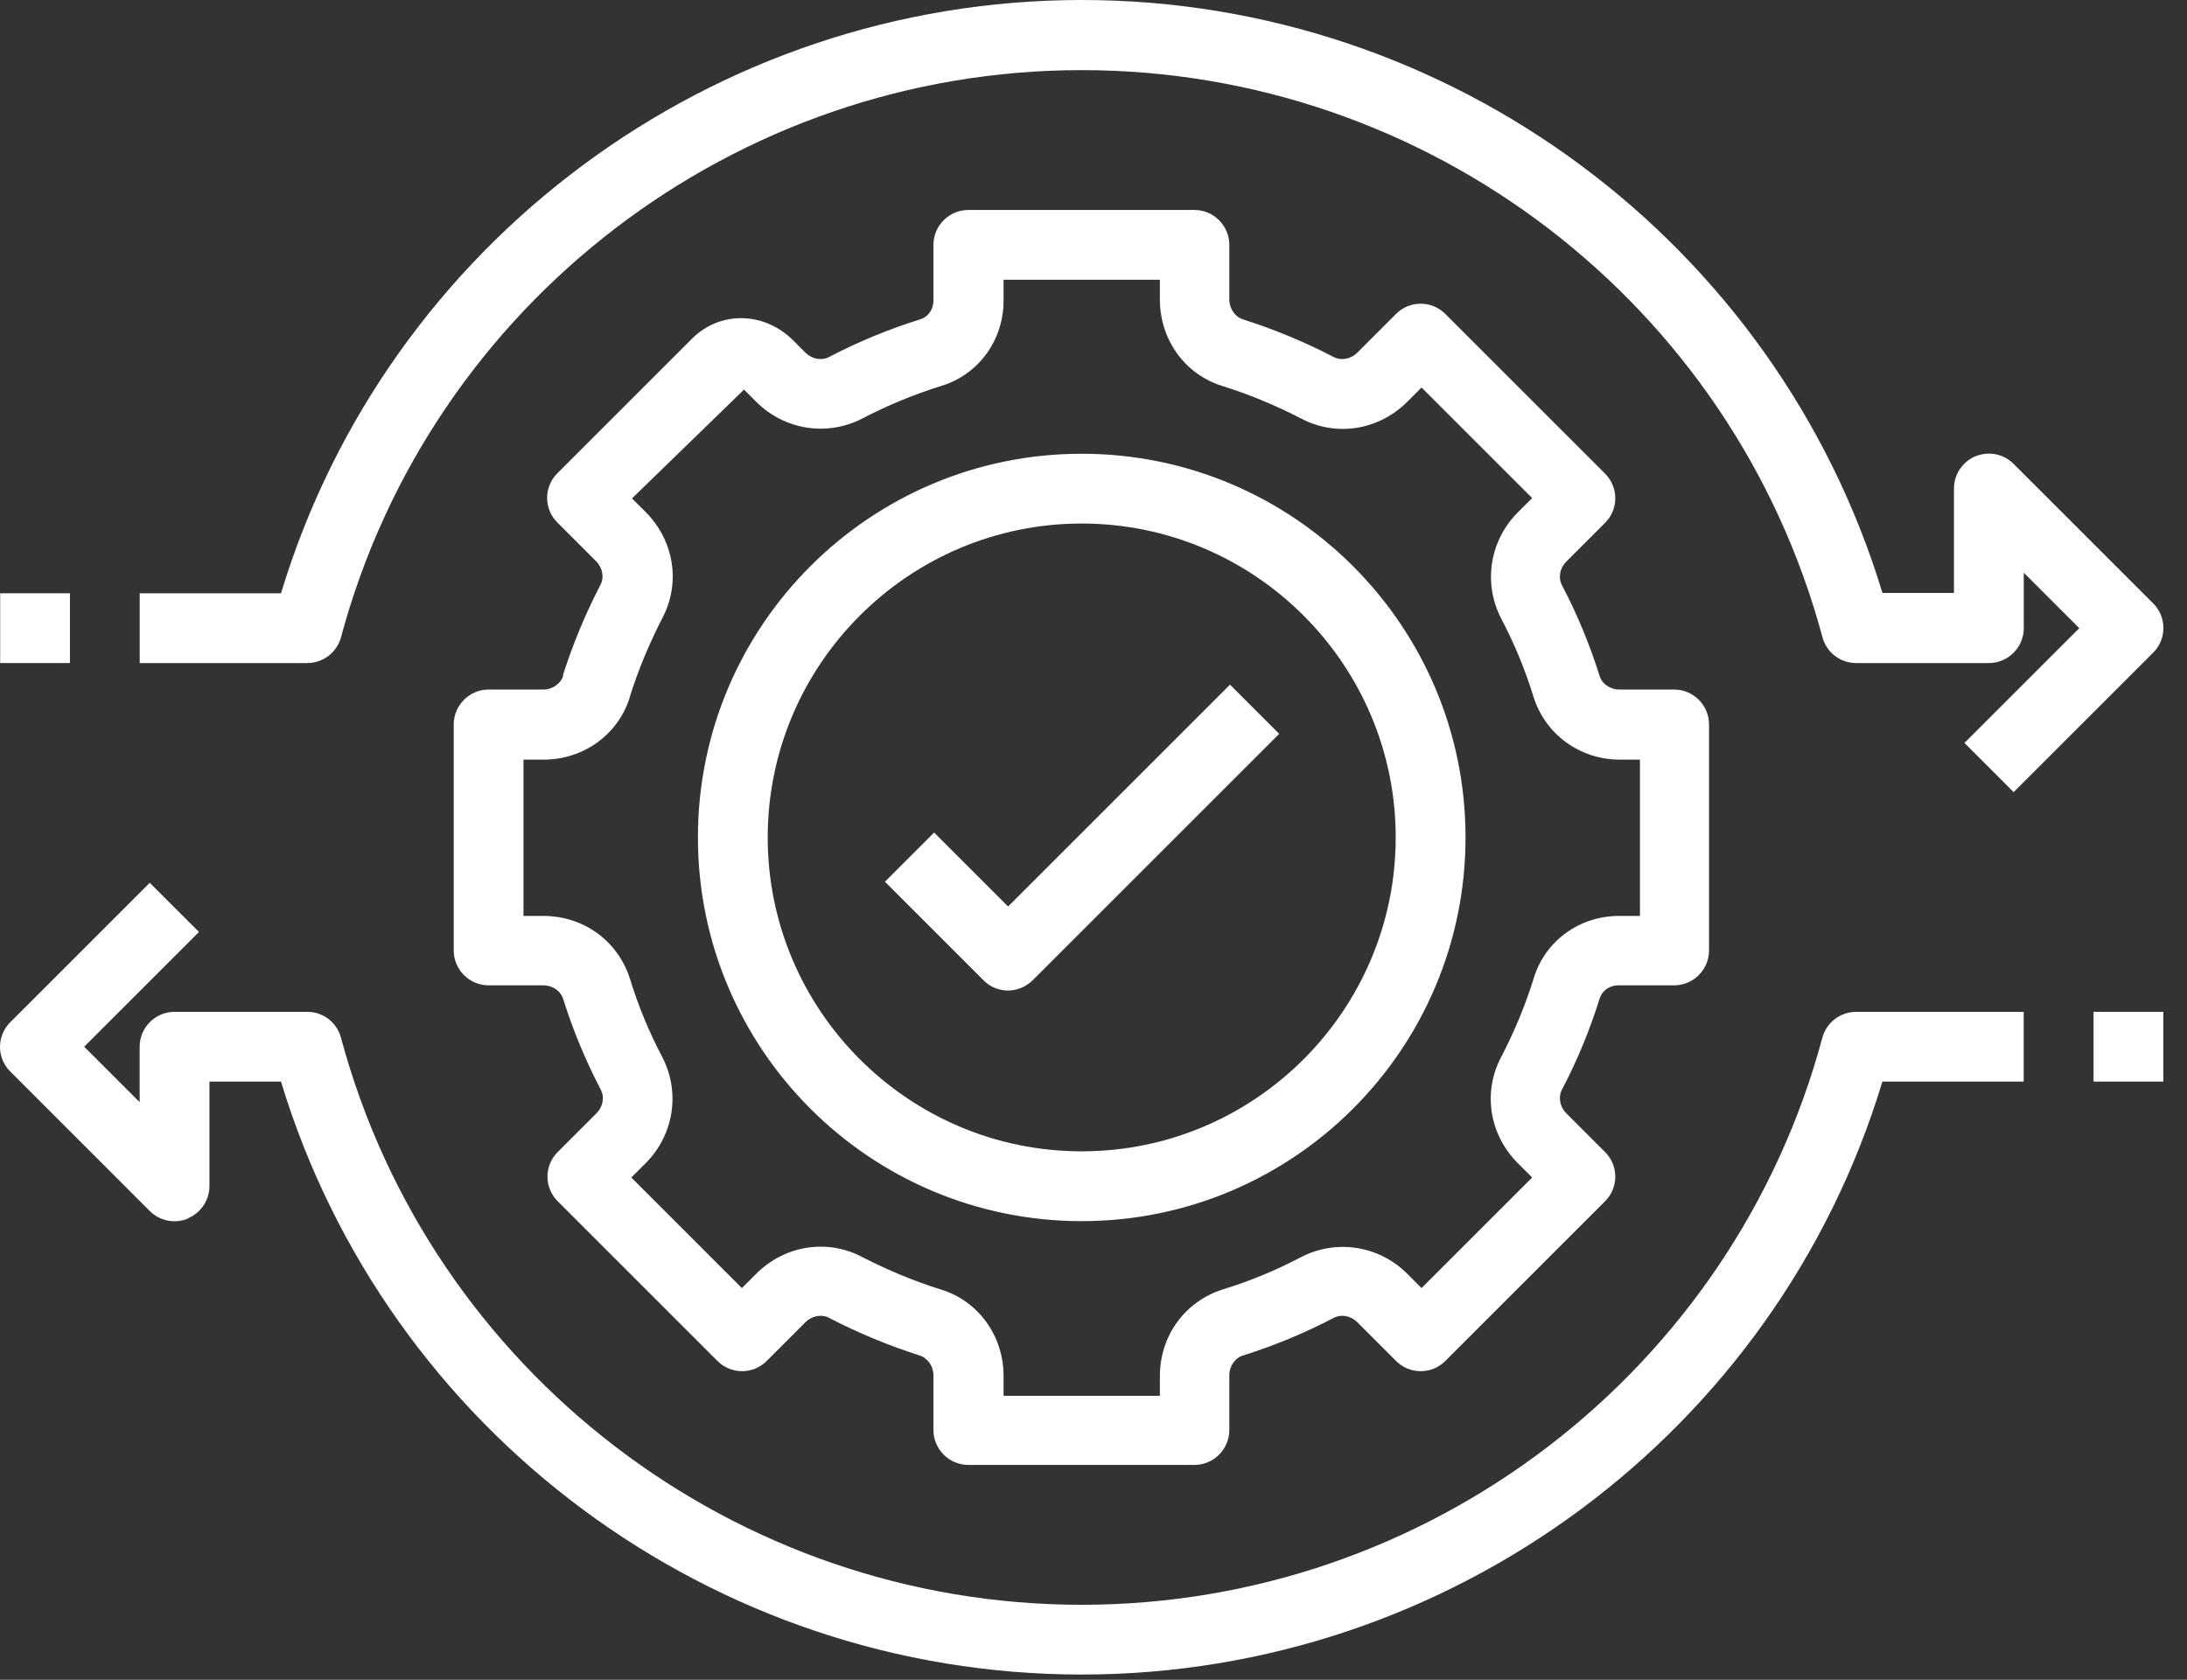 <svg width="82" height="63" viewBox="0 0 82 63" fill="none" xmlns="http://www.w3.org/2000/svg">
<rect x="0" y="0" width="82" height="63" fill="#333333" stroke="none"/>
<path d="M21.119 25.339C21.028 25.639 20.714 25.862 20.374 25.862H18.32C17.6 25.862 17.012 26.451 17.012 27.17V35.647C17.012 36.367 17.6 36.955 18.32 36.955H20.374C20.714 36.955 21.028 37.164 21.119 37.478C21.486 38.643 21.957 39.781 22.519 40.853C22.676 41.141 22.611 41.508 22.362 41.756L20.91 43.208C20.4 43.718 20.4 44.542 20.91 45.053L26.901 51.044C27.412 51.554 28.236 51.554 28.746 51.044L30.198 49.592C30.447 49.343 30.813 49.278 31.101 49.435C32.186 49.998 33.325 50.468 34.476 50.835C34.777 50.926 34.999 51.24 34.999 51.58V53.634C34.999 54.354 35.588 54.942 36.307 54.942H44.784C45.504 54.942 46.092 54.354 46.092 53.634V51.58C46.092 51.24 46.302 50.926 46.615 50.835C47.78 50.468 48.918 49.998 49.991 49.435C50.278 49.278 50.645 49.343 50.893 49.592L52.345 51.044C52.855 51.554 53.68 51.554 54.19 51.044L60.181 45.053C60.691 44.542 60.691 43.718 60.181 43.208L58.729 41.756C58.48 41.508 58.415 41.141 58.572 40.853C59.148 39.755 59.619 38.603 59.985 37.426C60.077 37.151 60.351 36.955 60.678 36.955H62.771C63.491 36.955 64.079 36.366 64.079 35.647V27.17C64.079 26.45 63.491 25.862 62.771 25.862H60.718C60.377 25.862 60.063 25.652 59.972 25.338C59.606 24.174 59.135 23.036 58.572 21.963C58.415 21.676 58.48 21.309 58.729 21.061L60.181 19.609C60.691 19.099 60.691 18.274 60.181 17.764L54.19 11.773C53.68 11.263 52.855 11.263 52.345 11.773L50.893 13.225C50.645 13.473 50.278 13.539 49.991 13.382C48.905 12.819 47.767 12.348 46.615 11.982C46.315 11.891 46.092 11.577 46.092 11.236V9.183C46.092 8.463 45.504 7.875 44.784 7.875H36.307C35.588 7.875 34.999 8.463 34.999 9.183V11.276C34.999 11.603 34.803 11.877 34.528 11.969C33.351 12.335 32.2 12.806 31.101 13.382C30.813 13.539 30.447 13.473 30.198 13.225L29.74 12.767C28.654 11.681 27.006 11.655 25.959 12.689L20.897 17.751C20.387 18.261 20.387 19.086 20.897 19.596L22.349 21.048C22.598 21.296 22.663 21.663 22.506 21.95C21.943 23.036 21.472 24.174 21.106 25.326L21.119 25.339ZM23.618 26.123C23.932 25.116 24.351 24.122 24.835 23.18C25.528 21.872 25.279 20.276 24.207 19.203L23.696 18.693L27.896 14.612L28.354 15.069C29.413 16.129 31.009 16.378 32.33 15.697C33.285 15.2 34.293 14.782 35.313 14.468C36.7 14.036 37.628 12.754 37.628 11.276V10.491H43.489V11.236C43.489 12.741 44.431 14.049 45.844 14.481C46.851 14.795 47.845 15.213 48.787 15.697C50.095 16.391 51.691 16.142 52.764 15.069L53.3 14.533L57.447 18.68L56.911 19.216C55.851 20.276 55.603 21.872 56.283 23.193C56.78 24.135 57.185 25.116 57.499 26.137C57.944 27.549 59.239 28.491 60.744 28.491H61.489V34.352H60.705C59.226 34.352 57.944 35.281 57.513 36.667C57.199 37.688 56.78 38.695 56.283 39.65C55.59 40.958 55.838 42.554 56.911 43.627L57.447 44.163L53.3 48.31L52.764 47.774C51.704 46.714 50.108 46.465 48.787 47.146C47.845 47.643 46.864 48.048 45.844 48.362C44.431 48.807 43.489 50.102 43.489 51.606V52.352H37.628V51.606C37.628 50.102 36.687 48.794 35.274 48.362C34.266 48.048 33.272 47.63 32.33 47.146C31.022 46.452 29.426 46.701 28.354 47.774L27.817 48.31L23.67 44.163L24.207 43.627C25.266 42.567 25.515 40.971 24.834 39.65C24.337 38.708 23.932 37.727 23.618 36.706C23.173 35.294 21.878 34.352 20.374 34.352H19.628V28.491H20.374C21.878 28.491 23.186 27.549 23.618 26.137L23.618 26.123Z" fill="white"/>
<path d="M40.558 45.799C48.499 45.799 54.949 39.349 54.949 31.408C54.949 23.467 48.499 17.018 40.558 17.018C32.617 17.018 26.168 23.467 26.168 31.408C26.168 39.349 32.617 45.799 40.558 45.799ZM40.558 19.635C47.047 19.635 52.331 24.92 52.331 31.408C52.331 37.897 47.046 43.181 40.558 43.181C34.07 43.181 28.785 37.897 28.785 31.408C28.785 24.92 34.07 19.635 40.558 19.635Z" fill="white"/>
<path d="M37.784 37.151C38.124 37.151 38.452 37.02 38.713 36.772L47.962 27.523L46.117 25.678L37.797 33.998L35.024 31.225L33.18 33.069L36.882 36.772C37.144 37.033 37.471 37.151 37.811 37.151L37.784 37.151Z" fill="white"/>
<path d="M75.499 17.398C75.12 17.019 74.571 16.914 74.074 17.11C73.59 17.307 73.263 17.791 73.263 18.314V22.238H70.581C66.591 9.091 54.385 0 40.559 0C26.732 0 14.513 9.105 10.536 22.252H5.238V24.868H11.518C12.106 24.868 12.629 24.476 12.786 23.9C16.148 11.381 27.569 2.63 40.559 2.63C53.55 2.63 64.969 11.381 68.332 23.9C68.489 24.476 68.999 24.868 69.6 24.868H74.572C75.291 24.868 75.88 24.28 75.88 23.56V21.48L77.96 23.56L73.656 27.864L75.5 29.708L80.733 24.476C81.243 23.966 81.243 23.141 80.733 22.631L75.499 17.398Z" fill="white"/>
<path d="M7.042 45.693C7.526 45.497 7.853 45.013 7.853 44.49V40.565H10.535C14.525 53.712 26.73 62.804 40.557 62.804C54.384 62.804 66.603 53.712 70.579 40.565H75.877V37.949H69.598C69.01 37.949 68.486 38.341 68.329 38.917C64.967 51.436 53.547 60.188 40.557 60.188C27.566 60.188 16.146 51.436 12.784 38.917C12.627 38.341 12.117 37.949 11.515 37.949H6.544C5.825 37.949 5.236 38.538 5.236 39.257V41.337L3.156 39.257L7.46 34.953L5.615 33.109L0.383 38.341C-0.128 38.852 -0.128 39.676 0.383 40.186L5.615 45.419C5.995 45.798 6.557 45.903 7.041 45.706L7.042 45.693Z" fill="white"/>
<path d="M0.006 22.251H2.622V24.867H0.006V22.251Z" fill="white"/>
<path d="M78.496 37.949H81.112V40.565H78.496V37.949Z" fill="white"/>
</svg>
